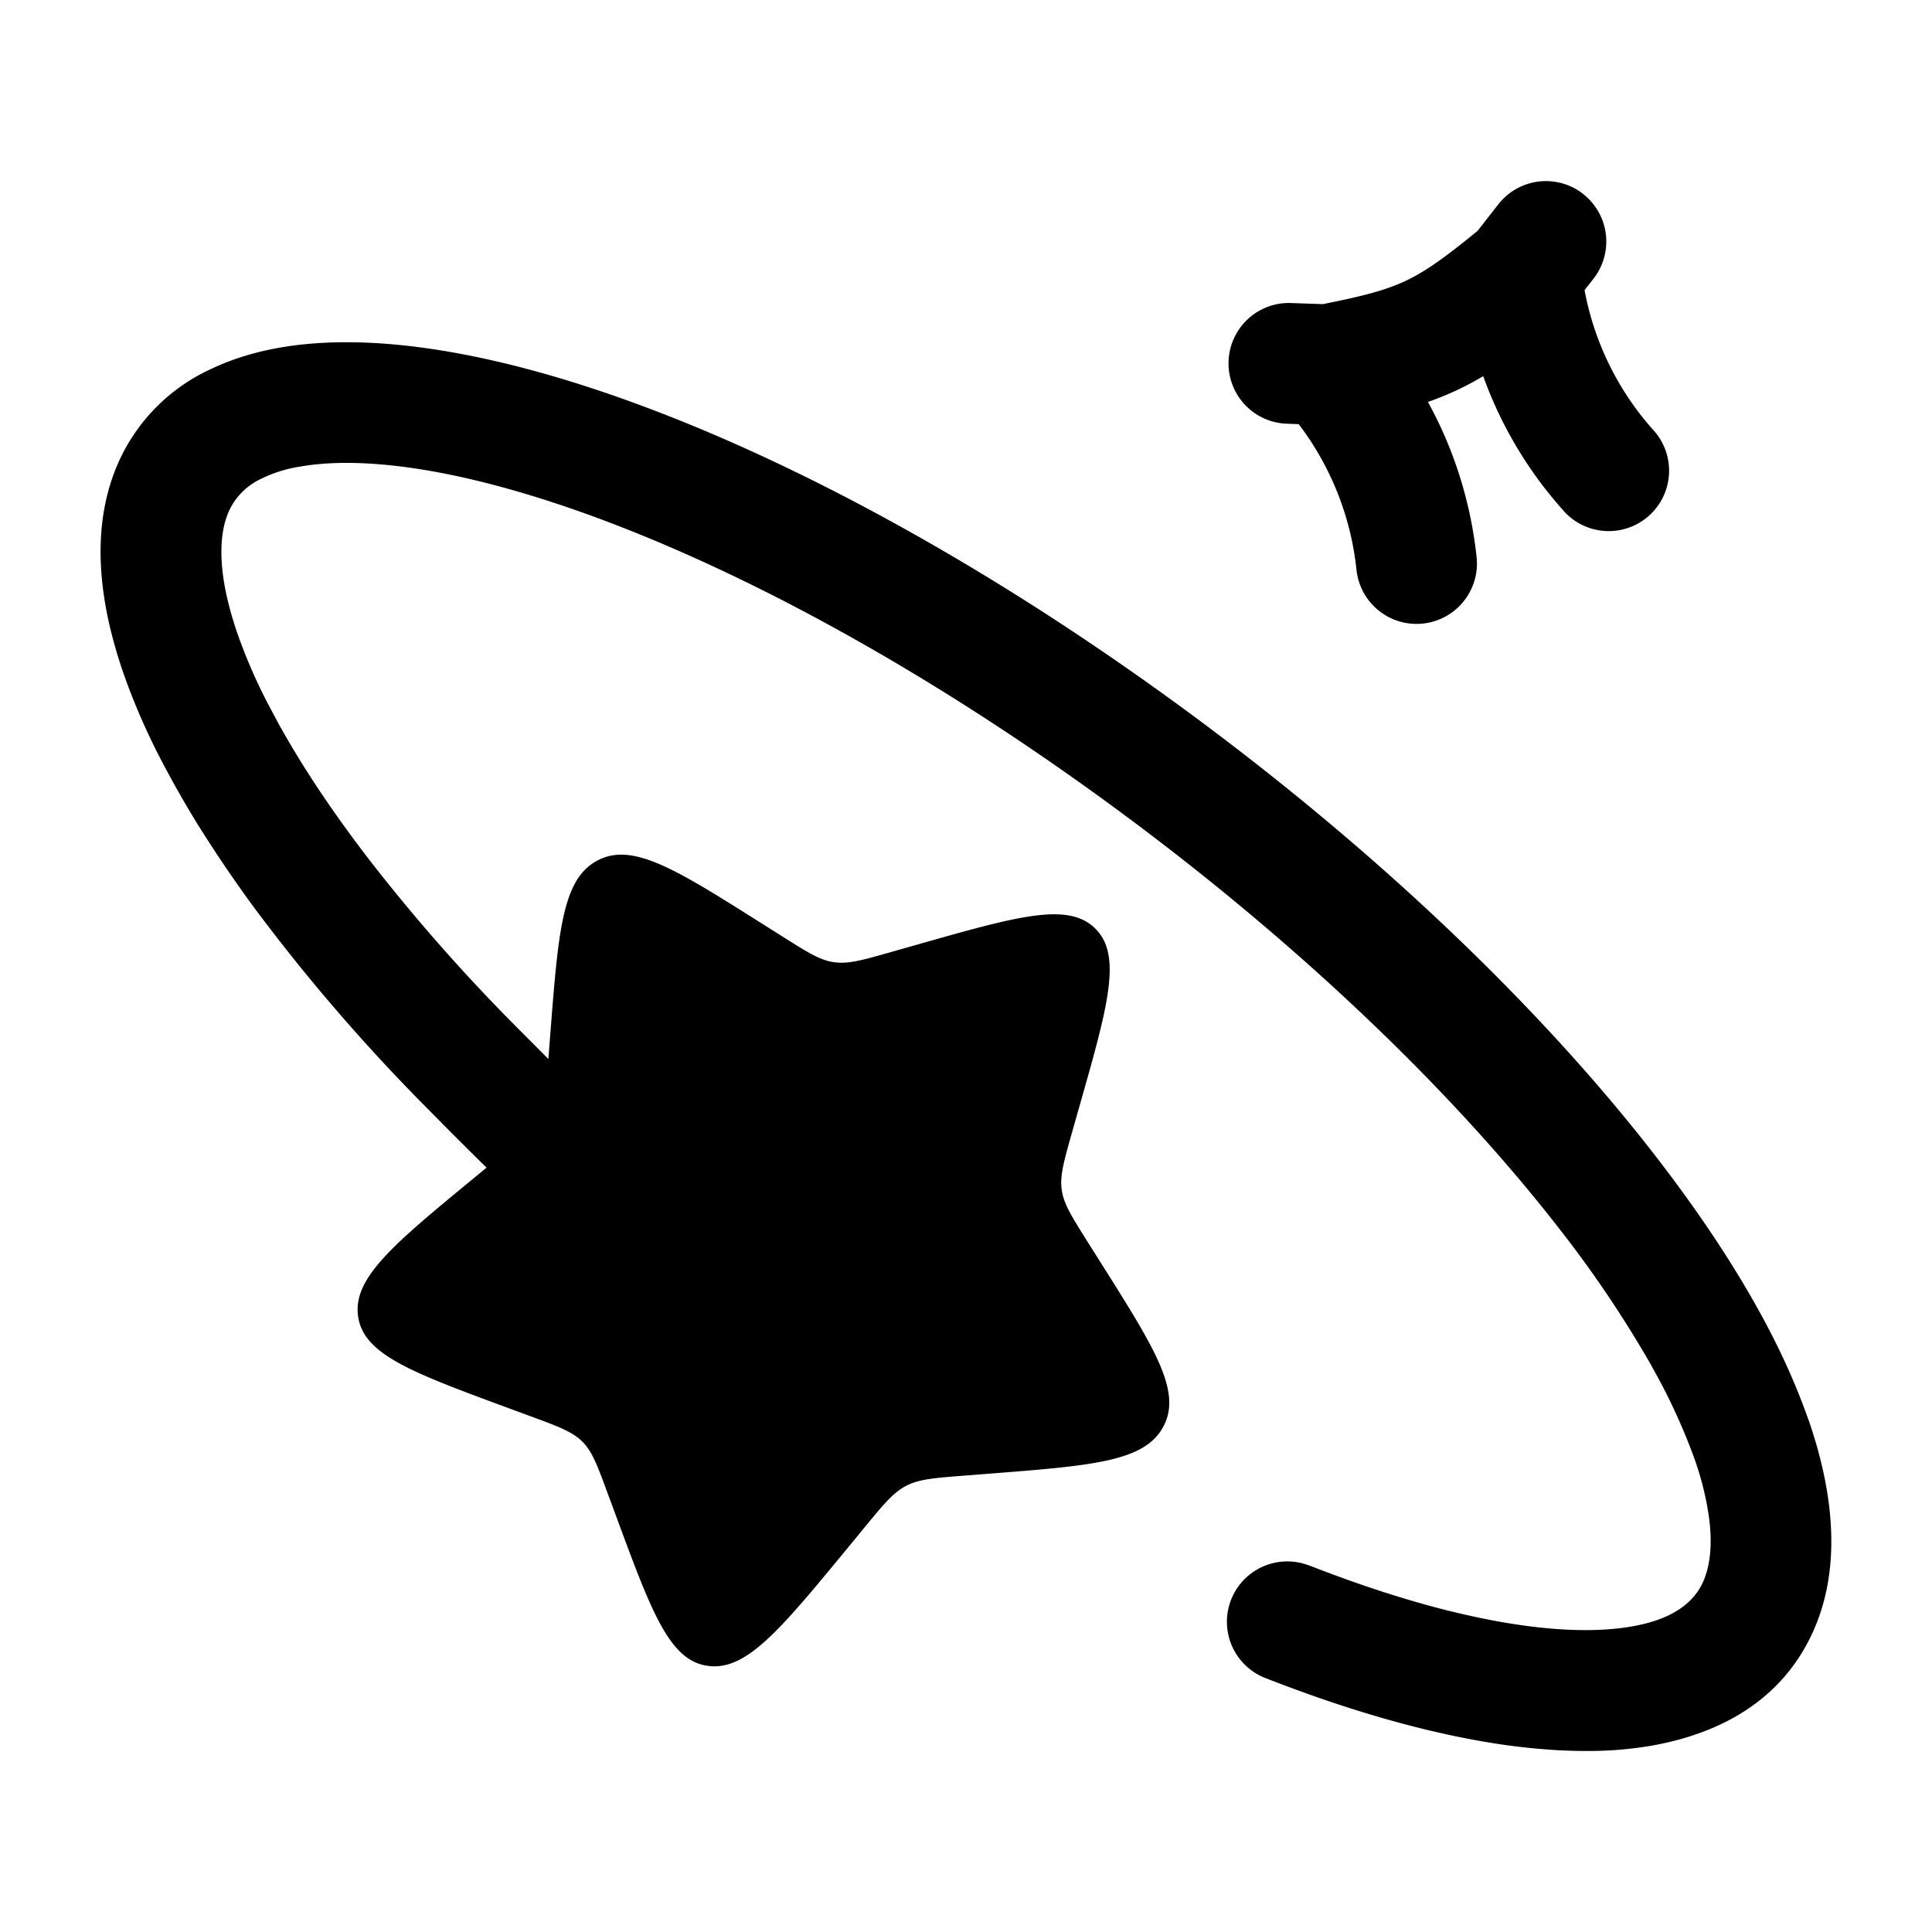 <svg xmlns="http://www.w3.org/2000/svg" width="1em" height="1em" viewBox="0 0 24 24"><path fill="currentColor" d="M16.273 19.45c.63.246 1.215.434 1.748.566l.007.001c.954.235 1.711.282 2.25.186c.151-.027.28-.064.388-.109c.263-.11.408-.268.484-.43c.088-.187.129-.458.078-.827a3.729 3.729 0 0 0-.21-.8a7.473 7.473 0 0 0-.488-1.043l-.01-.02a14.113 14.113 0 0 0-1.113-1.663l-.005-.006c-1.397-1.811-3.49-3.809-6.005-5.595C10.73 7.816 8.15 6.557 6.153 6.029l-.17-.044l-.01-.002c-.954-.235-1.712-.282-2.25-.186a1.666 1.666 0 0 0-.513.168a.813.813 0 0 0-.36.371c-.113.24-.142.608-.024 1.111c.037.157.088.329.157.516a6.714 6.714 0 0 0 .33.75l.03.057l.106.199c.293.534.676 1.112 1.145 1.72l.003.004a22.467 22.467 0 0 0 1.783 2.028l.432.434l.024-.308c.1-1.286.15-1.929.587-2.158c.436-.23.97.107 2.036.78l.276.174c.303.191.454.287.629.31c.174.025.352-.026.707-.127l.324-.092c1.251-.355 1.877-.533 2.212-.198c.335.334.157.96-.199 2.211l-.092.324c-.1.355-.151.533-.127.708c.024.174.12.326.31.629l.174.276c.673 1.066 1.01 1.6.78 2.035c-.229.436-.872.487-2.158.587l-.333.026c-.365.029-.548.043-.708.127c-.16.084-.278.228-.515.516l-.216.263c-.836 1.014-1.254 1.522-1.73 1.456c-.476-.065-.696-.66-1.135-1.848l-.114-.308c-.125-.338-.187-.507-.31-.63c-.123-.122-.292-.185-.63-.31l-.307-.113c-1.19-.44-1.784-.66-1.849-1.136c-.065-.476.442-.894 1.457-1.729l.139-.115a60.931 60.931 0 0 1-.732-.732a23.16 23.16 0 0 1-2.169-2.517a16.748 16.748 0 0 1-.689-1.018a12.816 12.816 0 0 1-.443-.779a8.197 8.197 0 0 1-.436-.98a5.965 5.965 0 0 1-.208-.684c-.176-.746-.17-1.467.125-2.096A2.31 2.31 0 0 1 2.63 4.58c.28-.133.588-.221.908-.272c.86-.136 1.89-.02 2.997.272c2.222.587 4.967 1.945 7.73 3.908c2.765 1.964 5.08 4.2 6.583 6.247c.498.677.916 1.345 1.231 1.986a8.532 8.532 0 0 1 .4.954c.306.902.4 1.835.028 2.627c-.272.58-.726.956-1.27 1.179c-.22.09-.454.156-.696.2a4.597 4.597 0 0 1-.751.07a6.878 6.878 0 0 1-.45-.01a8.148 8.148 0 0 1-.943-.112c-.824-.144-1.727-.412-2.671-.781a.75.75 0 1 1 .546-1.397"/><path fill="currentColor" fill-rule="evenodd" d="M19.665 2.409a.75.75 0 0 1 .13 1.053l-.111.142a3.59 3.59 0 0 0 .87 1.756a.75.75 0 0 1-1.108 1.01a5.069 5.069 0 0 1-1.021-1.697a3.713 3.713 0 0 1-.687.32c.326.591.532 1.247.605 1.927a.75.75 0 0 1-1.492.16a3.614 3.614 0 0 0-.718-1.811l-.158-.006a.75.75 0 0 1 .05-1.499l.408.014c.526-.104.797-.18 1.031-.29c.235-.112.47-.275.891-.62l.258-.33a.75.75 0 0 1 1.052-.13" clip-rule="evenodd"/></svg>